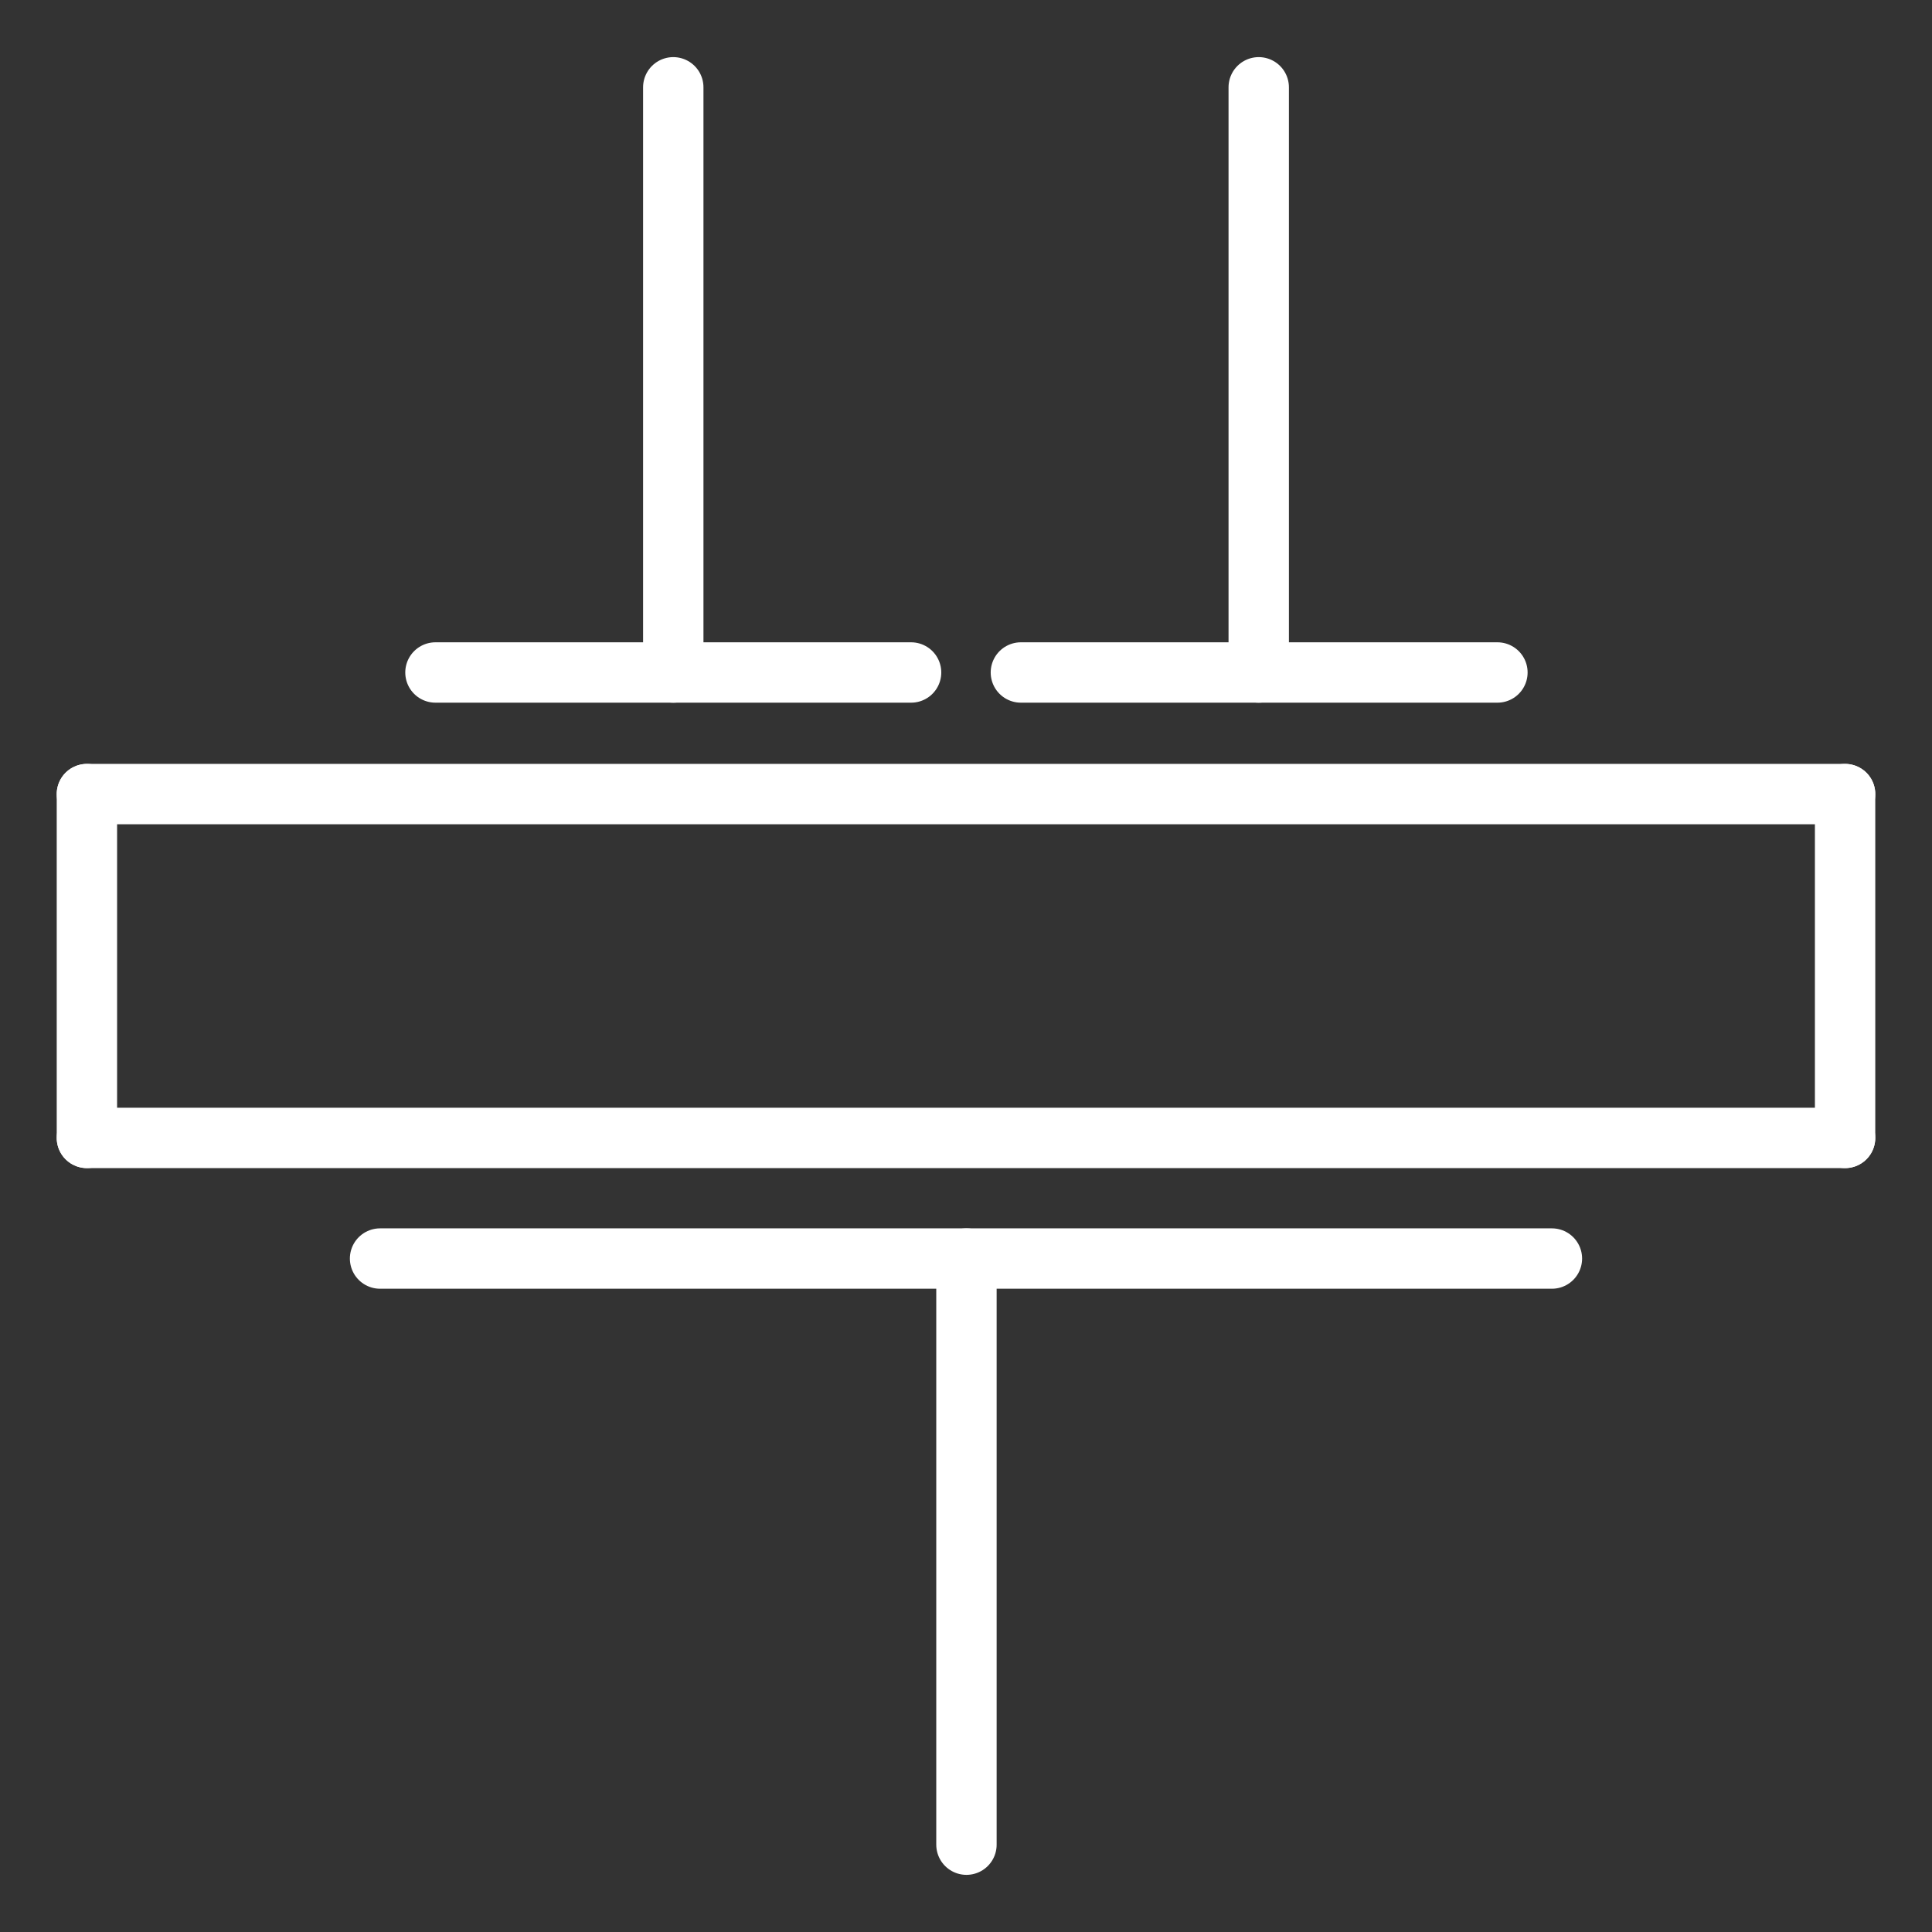  
<svg version="1.1" id="图层_1" xmlns:agg="http://www.example.com"
	 xmlns="http://www.w3.org/2000/svg" xmlns:xlink="http://www.w3.org/1999/xlink" x="0px" y="0px" width="64px" height="64px"
	 viewBox="0 0 64 64" enable-background="new 0 0 64 64" xml:space="preserve">
<rect x="0" y="0" width="64" height="64" fill="#333333" stroke="none"/>
<g>
	
		<line fill="none" stroke="#FFFFFFE6" stroke-width="2" stroke-linecap="round" stroke-miterlimit="10" x1="32.015" y1="41.691" x2="32.015" y2="61.107"/>
	
		<line fill="none" stroke="#FFFFFFE6" stroke-width="2" stroke-linecap="round" stroke-miterlimit="10" x1="12.59" y1="41.691" x2="51.409" y2="41.691"/>
	
		<line fill="none" stroke="#FFFFFFE6" stroke-width="2" stroke-linecap="round" stroke-miterlimit="10" x1="14.425" y1="22.277" x2="30.181" y2="22.277"/>
	
		<line fill="none" stroke="#FFFFFFE6" stroke-width="2" stroke-linecap="round" stroke-miterlimit="10" x1="22.303" y1="2.892" x2="22.303" y2="22.277"/>
	
		<line fill="none" stroke="#FFFFFFE6" stroke-width="2" stroke-linecap="round" stroke-miterlimit="10" x1="41.697" y1="2.892" x2="41.697" y2="22.277"/>
	
		<line fill="none" stroke="#FFFFFFE6" stroke-width="2" stroke-linecap="round" stroke-miterlimit="10" x1="33.818" y1="22.277" x2="49.604" y2="22.277"/>
	
		<line fill="none" stroke="#FFFFFFE6" stroke-width="2" stroke-linecap="round" stroke-miterlimit="10" x1="2.879" y1="26.305" x2="61.121" y2="26.305"/>
	
		<line fill="none" stroke="#FFFFFFE6" stroke-width="2" stroke-linecap="round" stroke-miterlimit="10" x1="61.121" y1="26.305" x2="61.121" y2="37.695"/>
	
		<line fill="none" stroke="#FFFFFFE6" stroke-width="2" stroke-linecap="round" stroke-miterlimit="10" x1="61.121" y1="37.695" x2="2.879" y2="37.695"/>
	
		<line fill="none" stroke="#FFFFFFE6" stroke-width="2" stroke-linecap="round" stroke-miterlimit="10" x1="2.879" y1="37.695" x2="2.879" y2="26.305"/>
</g>
</svg>
